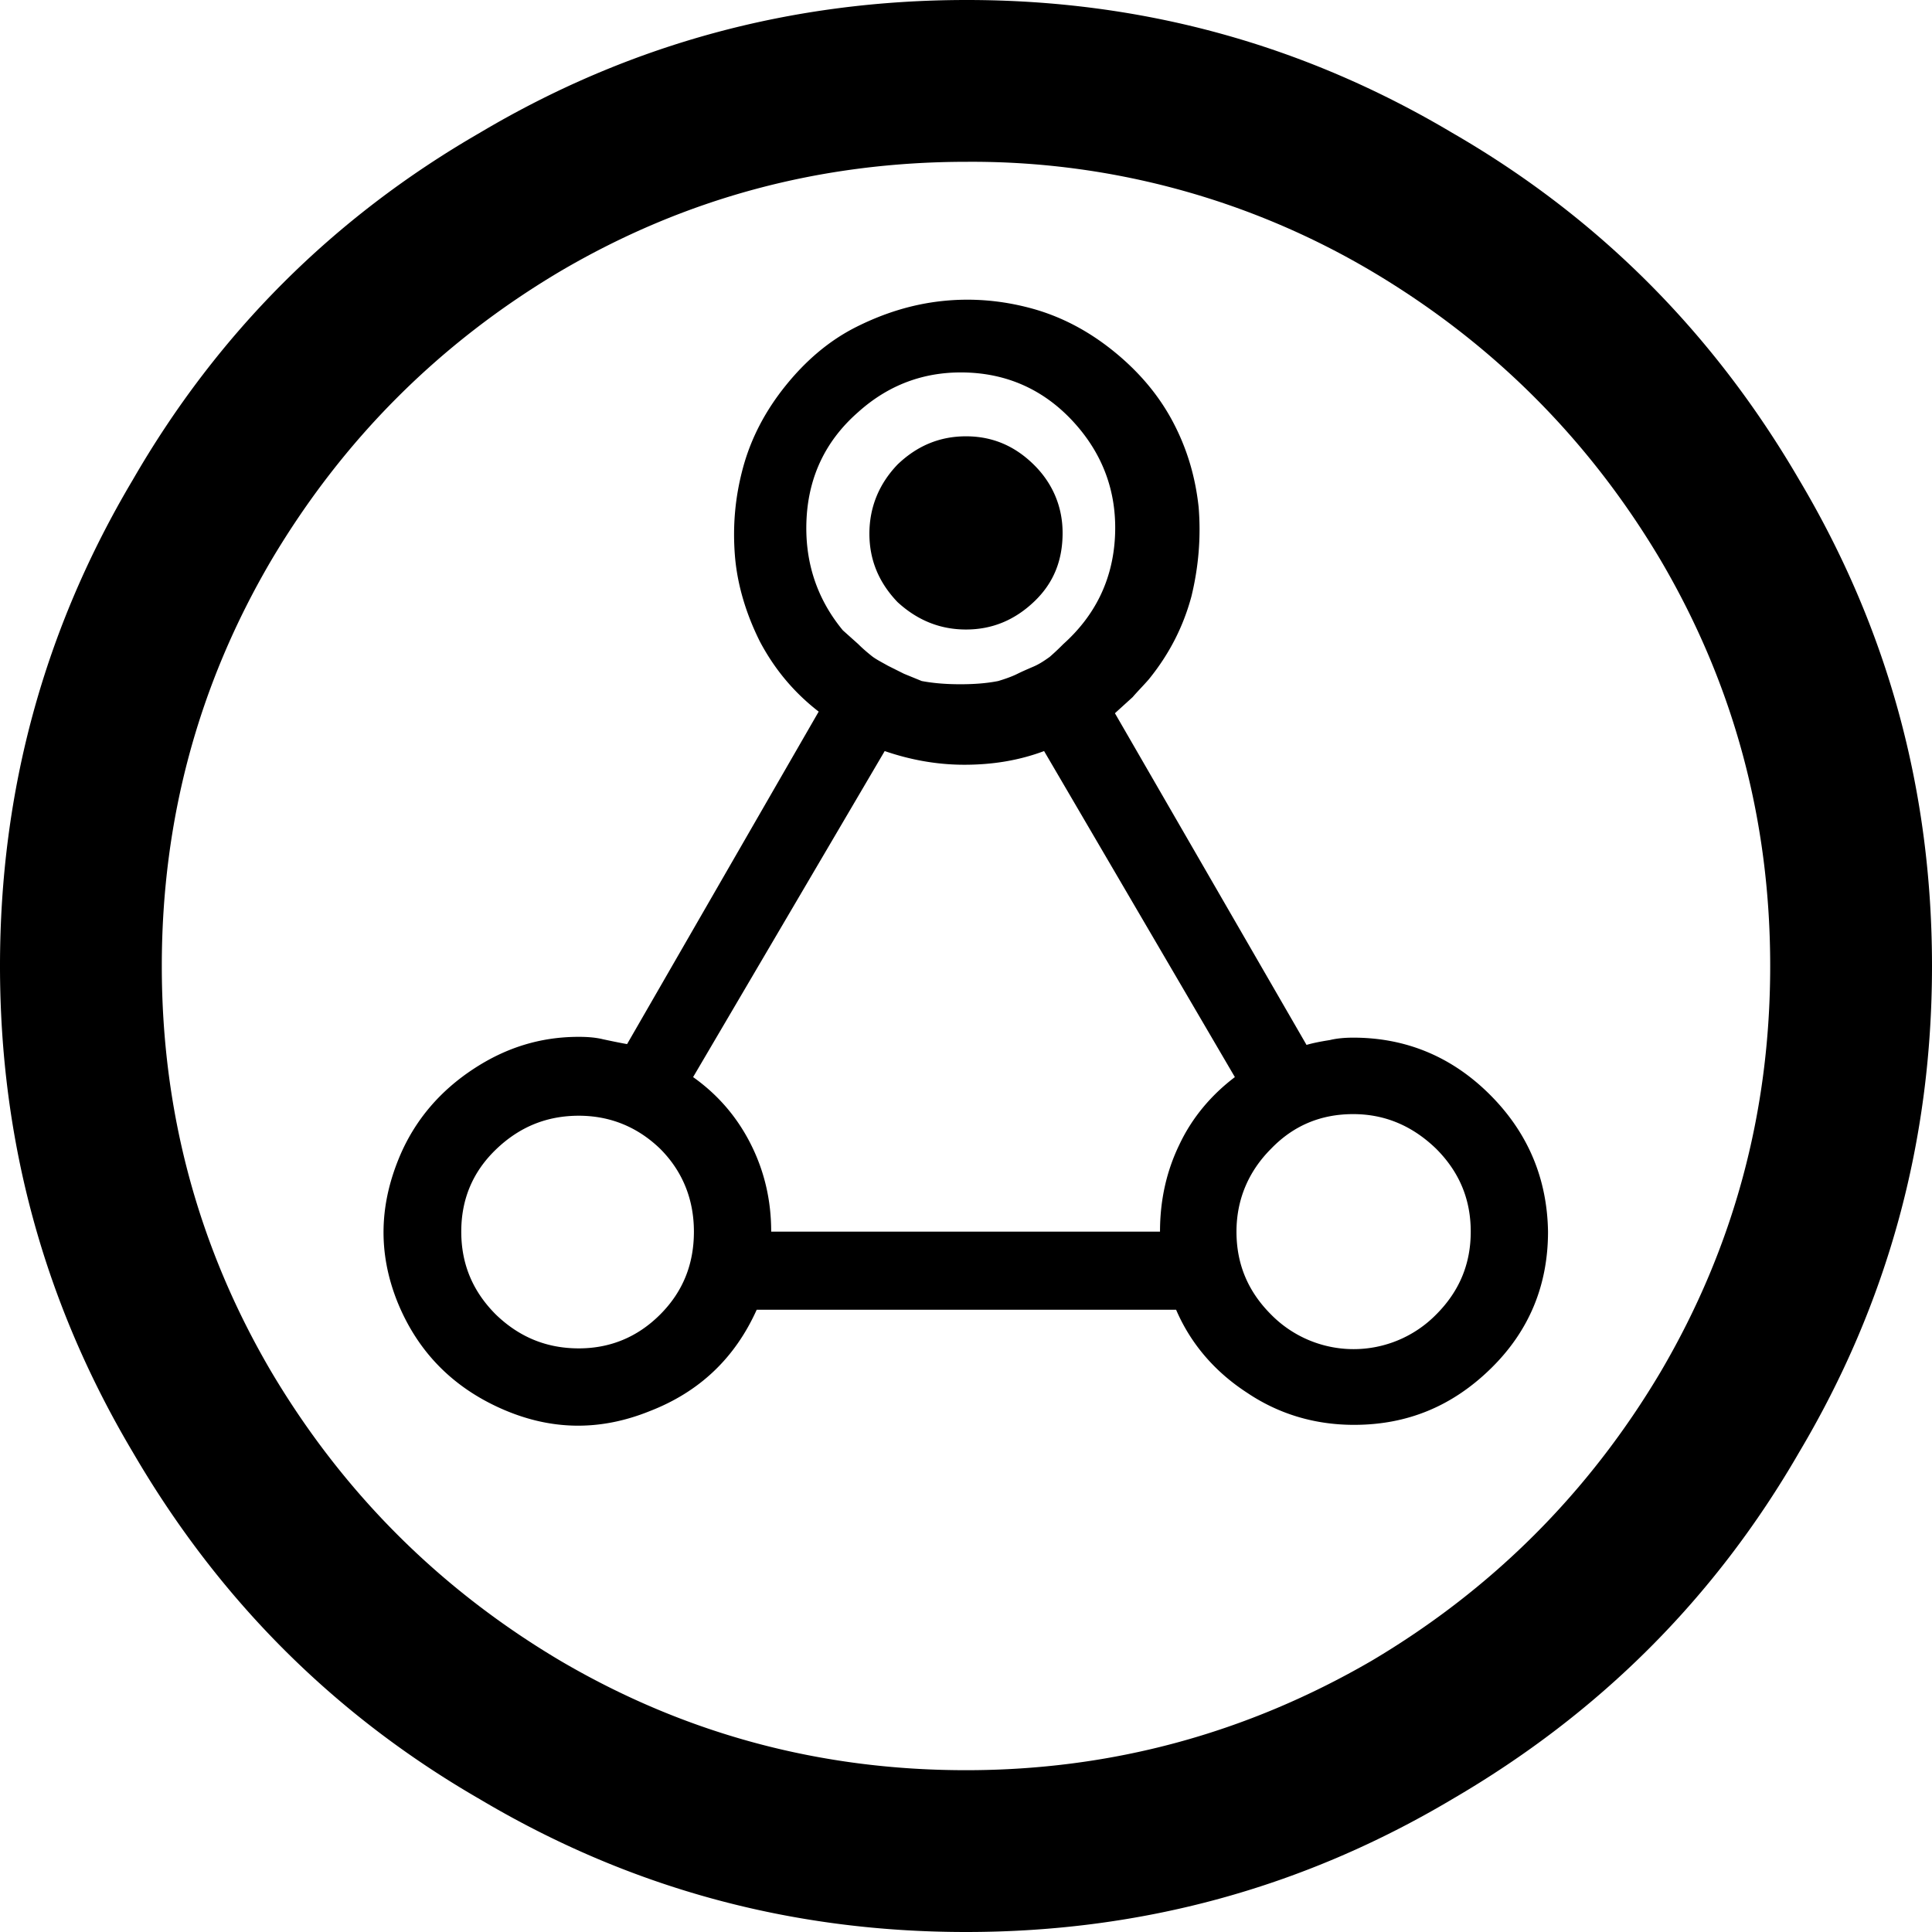 <svg xmlns="http://www.w3.org/2000/svg" viewBox="0 0 24 24"><path d="M12.01 0c2.17 0 4.18.55 6.03 1.65 1.82 1.05 3.25 2.49 4.31 4.31C23.45 7.81 24 9.82 24 12s-.55 4.19-1.65 6.04c-1.05 1.82-2.49 3.25-4.31 4.31C16.19 23.45 14.18 24 12 24s-4.19-.55-6.04-1.65c-1.82-1.05-3.25-2.49-4.31-4.31C.55 16.19 0 14.18 0 12s.55-4.19 1.65-6.04C2.7 4.14 4.14 2.7 5.96 1.65 7.81.55 9.83 0 12.01 0zM6.96 3.37c-1.5.89-2.7 2.09-3.59 3.59-.91 1.55-1.36 3.23-1.36 5.04s.45 3.49 1.36 5.04c.89 1.5 2.09 2.7 3.59 3.59 1.55.91 3.23 1.36 5.04 1.36s3.49-.46 5.04-1.36c1.5-.89 2.7-2.09 3.59-3.59.91-1.55 1.36-3.23 1.36-5.04s-.45-3.49-1.36-5.04c-.89-1.5-2.09-2.7-3.59-3.59a9.741 9.741 0 0 0-5.03-1.36c-1.82 0-3.5.45-5.05 1.36zm9.85 9.52c.66 0 1.23.24 1.7.71s.71 1.04.72 1.7c0 .66-.23 1.23-.71 1.7s-1.04.7-1.7.7c-.48 0-.93-.13-1.33-.4-.4-.26-.7-.61-.88-1.03H9.4c-.27.6-.71 1.02-1.33 1.26-.62.25-1.23.24-1.84-.03-.61-.27-1.04-.71-1.29-1.32-.25-.62-.23-1.23.04-1.85.19-.43.49-.78.9-1.05s.84-.4 1.31-.4c.12 0 .22.01.3.03.14.03.24.05.3.06l2.38-4.13c-.31-.24-.55-.53-.73-.87-.17-.34-.28-.7-.31-1.06-.03-.37 0-.73.1-1.1.1-.37.28-.71.53-1.02.25-.31.54-.56.88-.73.34-.17.69-.28 1.06-.32.37-.04.74-.01 1.11.09.37.1.71.28 1.02.53.31.25.56.54.74.88.18.34.28.69.32 1.06.03.37 0 .74-.09 1.11-.1.37-.27.71-.53 1.03-.07.08-.14.15-.2.22l-.22.2 2.38 4.12c.07-.02.16-.04.29-.06.08-.02.18-.03.29-.03zm-9.62 3.86c.39 0 .73-.14 1.01-.42.28-.28.42-.62.42-1.03 0-.4-.14-.75-.42-1.03-.28-.27-.62-.41-1.01-.41-.4 0-.74.14-1.03.42-.29.28-.43.62-.43 1.02s.14.74.43 1.03c.29.28.63.42 1.03.42zm7.22-1.45c0-.39.08-.75.24-1.08.16-.34.4-.62.69-.84l-2.37-4.05c-.32.12-.65.17-.99.17-.34 0-.67-.06-.99-.17l-2.38 4.05c.31.22.55.5.72.84.17.34.25.7.25 1.08h4.83zM10.66 5.12c-.4.35-.61.79-.64 1.31-.03.53.12 1 .45 1.4l.19.17c.06.06.12.11.17.15s.13.08.2.12l.2.1.22.09c.16.03.32.04.48.04.16 0 .32-.01.47-.04.1-.03.18-.06.24-.09s.13-.06.2-.09.13-.07.2-.12c.08-.07.13-.12.17-.16.39-.35.61-.79.64-1.32.03-.53-.13-1-.48-1.4-.35-.4-.79-.62-1.31-.65-.53-.03-1 .13-1.4.49zm2.19.66c-.24-.24-.52-.36-.85-.36-.33 0-.61.12-.85.35-.23.24-.35.53-.35.86 0 .33.12.61.35.85.24.22.52.34.85.34.33 0 .61-.12.85-.35.24-.23.35-.51.35-.85 0-.32-.12-.61-.35-.84zm4.99 10.55c.29-.29.43-.63.43-1.03s-.14-.74-.43-1.03c-.29-.28-.63-.43-1.03-.43s-.74.14-1.02.43c-.28.28-.43.63-.43 1.03s.14.74.43 1.03a1.438 1.438 0 0 0 2.05 0z"/></svg>